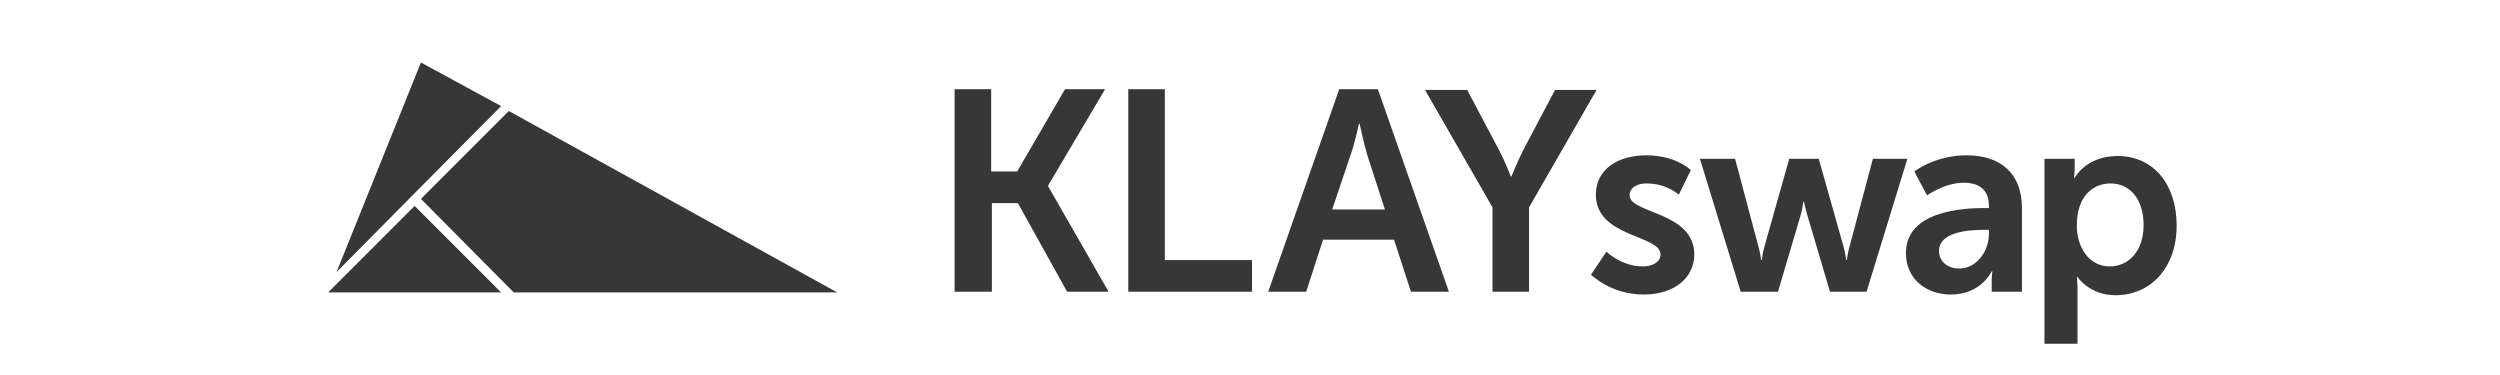 <svg width="160" height="24" viewBox="0 0 160 24" fill="none" xmlns="http://www.w3.org/2000/svg">
<path d="M135.03 17.05C133.635 17.05 132.915 15.745 132.915 14.44C132.915 12.55 133.95 11.74 135.075 11.74C136.335 11.74 137.19 12.775 137.19 14.395C137.19 16.105 136.2 17.05 135.03 17.05ZM132.96 22V18.445C132.96 17.995 132.915 17.725 132.915 17.725H132.96C132.96 17.725 133.725 18.895 135.39 18.895C137.64 18.895 139.305 17.14 139.305 14.44C139.305 11.785 137.82 9.985 135.525 9.985C133.5 9.985 132.78 11.38 132.78 11.38H132.735C132.735 11.38 132.78 11.11 132.78 10.795V10.165H130.845V22H132.96ZM125.4 17.185C124.545 17.185 124.095 16.645 124.095 16.06C124.095 14.89 125.85 14.71 126.93 14.71H127.29V14.89C127.335 16.015 126.525 17.185 125.4 17.185ZM124.86 18.85C126.795 18.85 127.47 17.365 127.47 17.365H127.515C127.515 17.365 127.47 17.635 127.47 17.95V18.67H129.405V13.315C129.405 11.155 128.1 9.94 125.85 9.94C123.825 9.94 122.52 10.975 122.52 10.975L123.33 12.505C123.33 12.505 124.455 11.695 125.67 11.695C126.615 11.695 127.29 12.1 127.29 13.18V13.315H127.02C125.625 13.315 121.98 13.495 121.98 16.195C121.98 17.905 123.33 18.85 124.86 18.85ZM113.79 18.67L115.23 13.81C115.365 13.36 115.41 12.91 115.41 12.91H115.455C115.455 12.91 115.545 13.36 115.68 13.81L117.12 18.67H119.46L122.07 10.165H119.865L118.38 15.745C118.245 16.195 118.2 16.645 118.2 16.645H118.155C118.155 16.645 118.11 16.195 117.975 15.745L116.4 10.165H114.51L112.935 15.745C112.8 16.195 112.755 16.645 112.755 16.645H112.71C112.71 16.645 112.665 16.195 112.53 15.745L111.045 10.165H108.795L111.405 18.67H113.79ZM105.195 18.85C107.22 18.85 108.435 17.725 108.435 16.285C108.435 13.54 104.295 13.675 104.295 12.505C104.295 11.965 104.835 11.74 105.375 11.74C106.68 11.74 107.445 12.46 107.445 12.46L108.21 10.885C108.075 10.75 107.13 9.94 105.375 9.94C103.53 9.94 102.135 10.84 102.135 12.46C102.135 15.205 106.275 15.025 106.275 16.285C106.275 16.78 105.735 17.05 105.15 17.05C103.755 17.05 102.81 16.105 102.81 16.105L101.82 17.59C101.865 17.59 103.08 18.85 105.195 18.85ZM97.86 18.67V13.27L102.18 5.755H99.525L97.5 9.58C97.095 10.39 96.735 11.29 96.735 11.29H96.69C96.69 11.29 96.33 10.345 95.925 9.58L93.9 5.755H91.2L95.52 13.27V18.67H97.86ZM88.635 13.405H85.26L86.43 9.94C86.7 9.22 86.97 7.915 86.97 7.915H87.015C87.015 7.915 87.285 9.175 87.51 9.94L88.635 13.405ZM83.595 18.67L84.675 15.34H89.22L90.3 18.67H92.73L88.185 5.71H85.71L81.165 18.67H83.595ZM80.13 18.67V16.645H74.55V5.71H72.21V18.67H80.13ZM63.48 18.67V13H65.145L68.295 18.67H70.95L67.08 11.92V11.875L70.725 5.71H68.16L65.1 10.975H63.435V5.71H61.095V18.67H63.48Z" fill="#222222" fill-opacity="0.9"/>
<path d="M26.94 12.73L32.88 18.715H53.58L32.565 7.105L26.94 12.73Z" fill="#222222" fill-opacity="0.9"/>
<path d="M26.535 13.18L21 18.715H32.07L26.535 13.18Z" fill="#222222" fill-opacity="0.9"/>
<path d="M26.355 12.55L32.07 6.79L26.94 4L21.54 17.41L26.355 12.55Z" fill="#222222" fill-opacity="0.9"/>
</svg>
